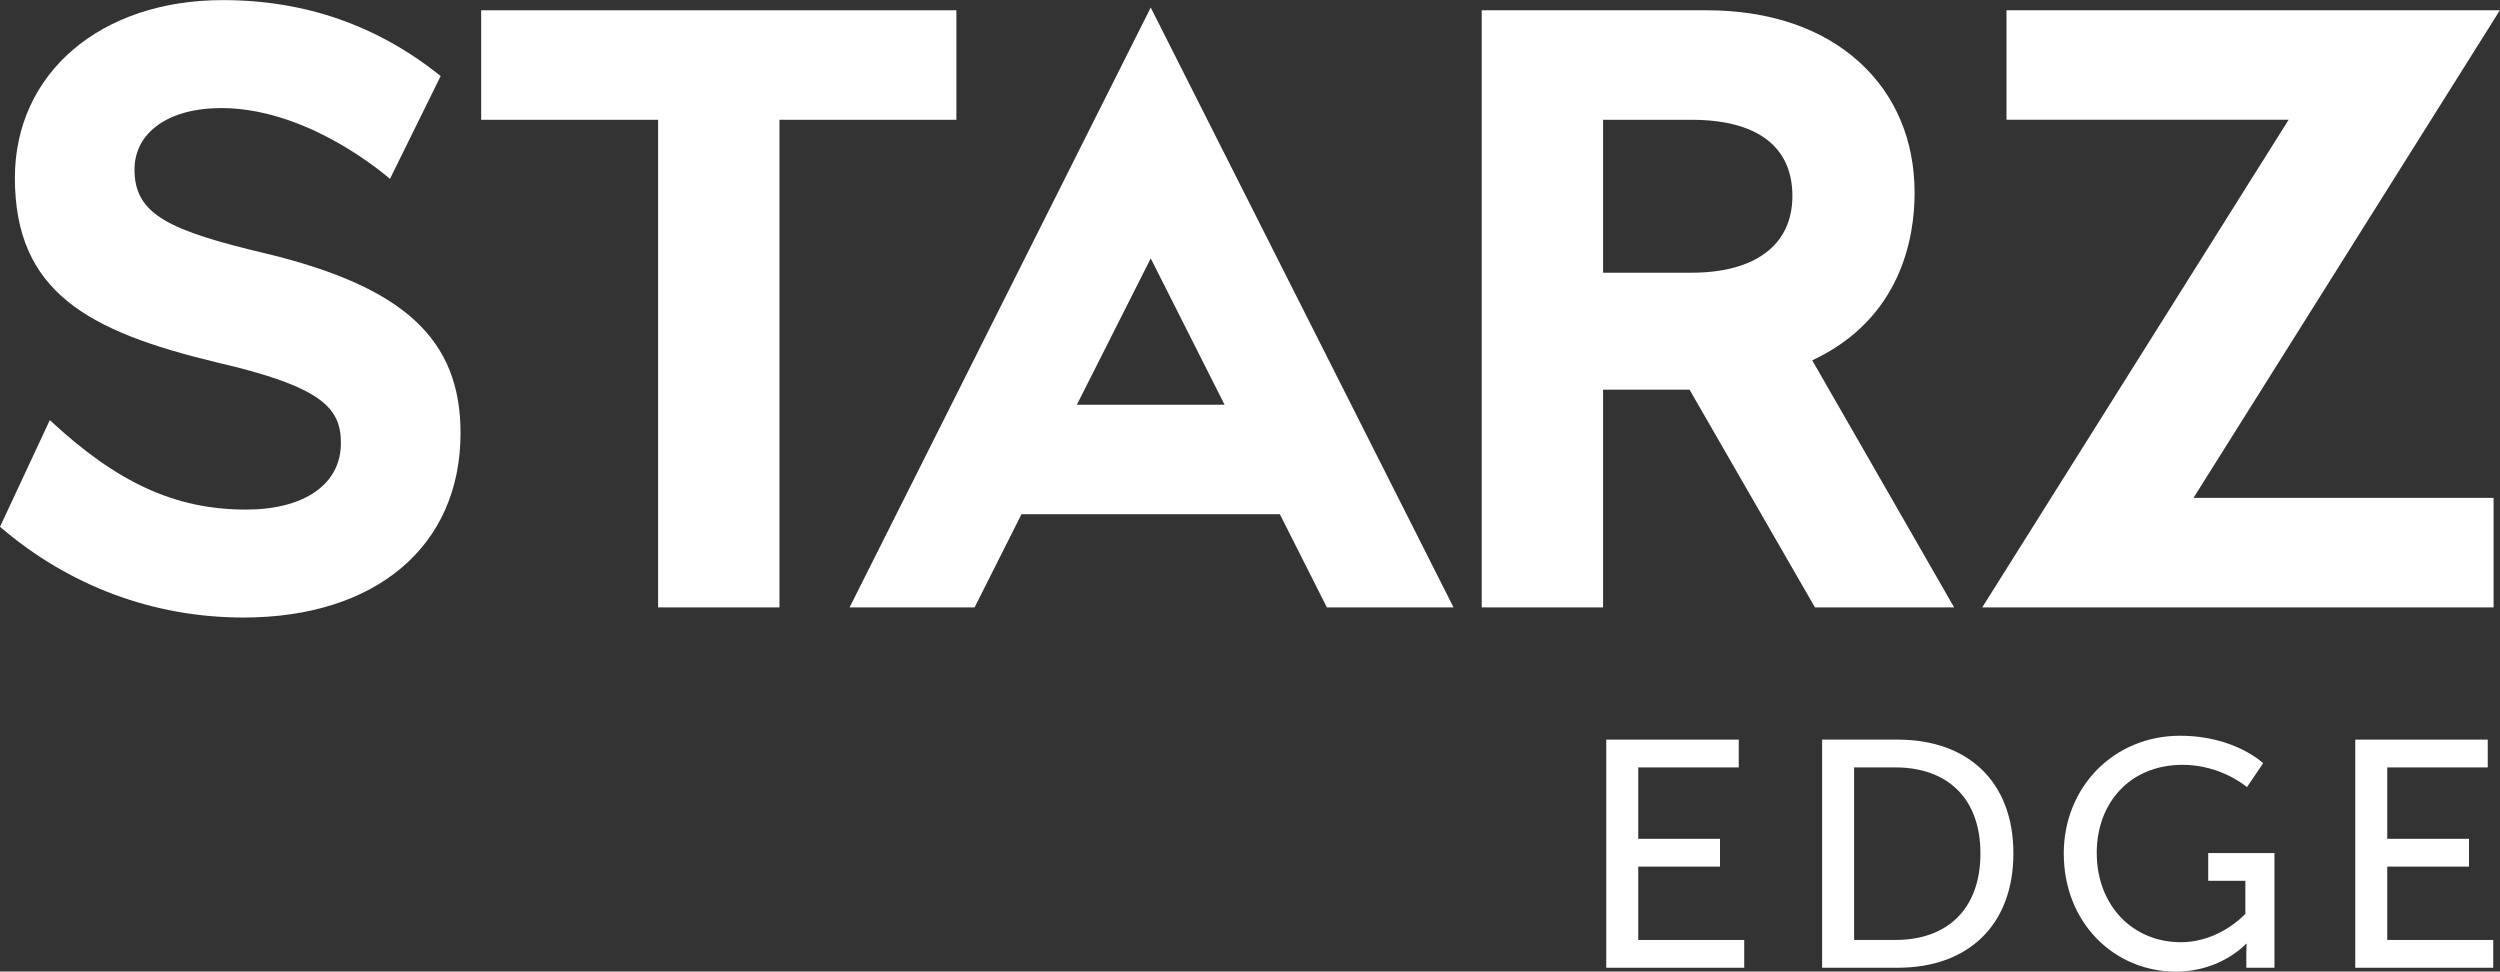 <svg width="952.18" height="370.04" version="1.1" xmlns="http://www.w3.org/2000/svg">
 <rect width="100%" height="100%" fill="#333333" stroke="none"/>
 <defs>
  <clipPath id="clipPath20">
   <path d="m0 790.8v-790.8h2087.7v790.8z"/>
  </clipPath>
 </defs>
 <g transform="translate(-5.675 -685.04)">
  <g transform="matrix(4.679 0 0 -4.679 5.675 1055.1)" fill="#fff">
   <g transform="scale(.1)" fill="#fff">
    <g fill="#fff">
     <g clip-path="url(#clipPath20)" fill="#fff">
      <path d="m1307.5 188.84h107.84v-22.621h-81.8v-58.125h66.54v-22.618h-66.54v-59.707h86.27v-22.621h-112.31v185.69"/>
      <path d="m1542.9 25.773c41.82 0 69.18 24.727 69.18 70.488 0 45.5-27.62 69.961-69.18 69.961h-33.66v-140.45zm-59.7 163.07h61.54c56.82 0 94.16-33.93 94.16-92.582 0-58.914-37.34-93.109-94.16-93.109h-61.54v185.69"/>
      <path d="m1774.6 192c44.45 0 67.6-22.355 67.6-22.355l-13.15-19.465s-20.78 18.148-52.34 18.148c-43.66 0-69.96-31.824-69.96-71.539 0-43.133 29.46-72.852 68.38-72.852 32.09 0 52.6 23.144 52.6 23.144v26.824h-30.24v22.621h53.91v-93.375h-22.88v11.578c0 3.945 0.26 7.891 0.26 7.891h-0.52s-20.25-22.621-57.07-22.621c-49.98 0-91.27 39.449-91.27 96.262 0 53.656 40.5 95.738 94.68 95.738"/>
      <path d="m1917.2 188.84h107.83v-22.621h-81.8v-58.125h66.54v-22.618h-66.54v-59.707h86.27v-22.621h-112.3v185.69"/>
      <path d="m876.57 461.43 60.133 119.13 60.117-119.13zm-83.25-164.95 38.18 75.843h210.31l38.28-75.843h103.09l-246.48 488.28-245.13-488.28h101.75"/>
      <path d="m778.49 782.53h-386.81v-89.136h144.03v-396.92h98.773v396.92h144.01v89.136"/>
      <path d="m1376.8 568.91h-71.9v124.48h71.9c53.02 0 82.22-21.411 82.22-61.997 0-40.265-30.74-62.484-82.22-62.484zm181.68 64.996c0 42.781-15.48 79.528-44.79 106.28-30.34 27.707-73.4 42.343-124.5 42.343h-183.06v-486.06h98.77v177.23h70.39l102.1-177.23h113.28l-115.5 201.1c72.68 34.043 83.31 100.33 83.31 136.34"/>
      <path d="m2034.9 782.53h-401.61v-89.121h229.65l-249.4-396.94h416.24v89.14h-244.28l249.4 396.92"/>
      <path d="m217.48 584.28c-79.707 18.895-108 31.825-108 68.555 0 30.594 28.304 50.098 70.429 50.098 64.36 0 121.99-44.442 137.53-57.633l41.273 83.711c-51.254 41.023-110.02 61.793-177.44 61.793-99.594 0-169.16-59.664-169.16-144.73 0-93 59.957-124.97 163.53-149.98 86.609-19.988 101.86-37.211 101.86-65.856 0-33.929-30.316-54.152-77.23-54.152-57.926 0-105.29 22.129-159.72 72.836l-40.543-86.832c56.453-48.465 125.25-73.871 198.24-73.871 107.3 0 176.63 57.797 176.63 150.16 0 76.035-45.598 118.71-157.39 145.9"/>
     </g>
    </g>
   </g>
  </g>
 </g>
</svg>
